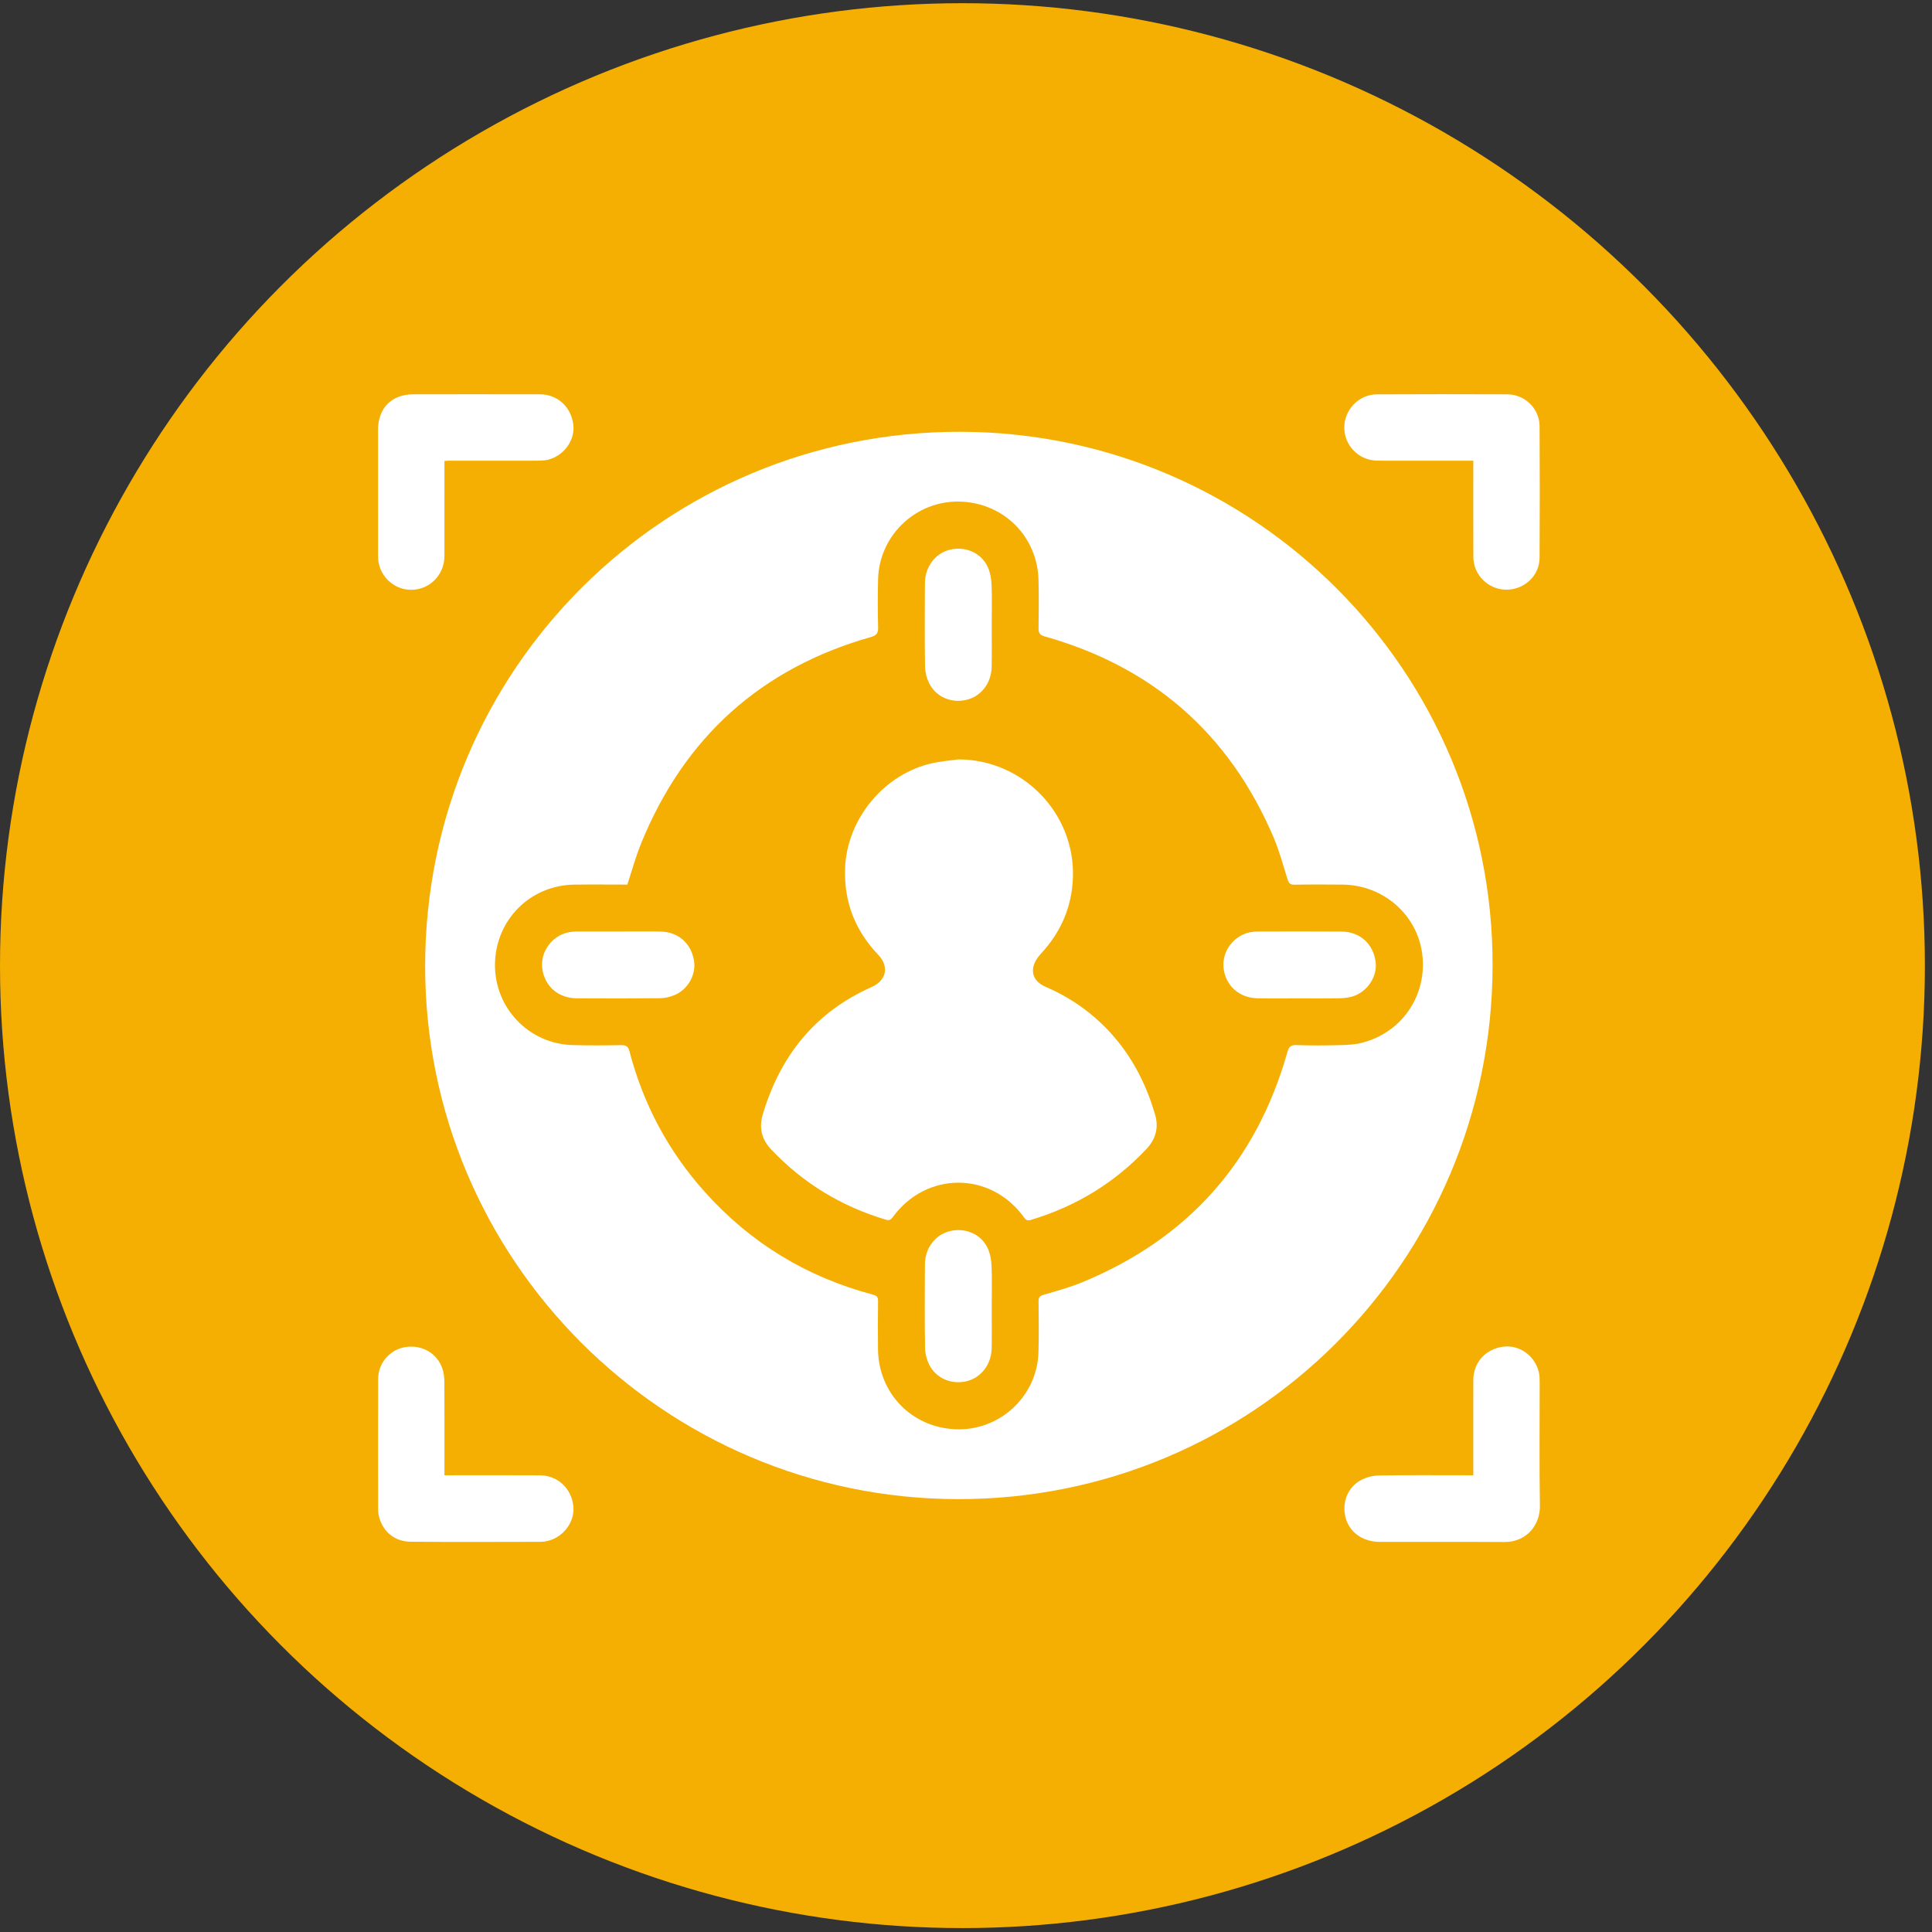 <svg width="213" height="213" viewBox="0 0 213 213" fill="none" xmlns="http://www.w3.org/2000/svg">
<rect x="0" y="0" width="213" height="213" fill="#333333" stroke="none"/>
<circle cx="106.108" cy="106.46" r="106.108" fill="#F5AF02"/>
<g clip-path="url(#clip0_740_2106)">
<path d="M46.871 106.41C46.933 73.782 73.284 47.532 105.906 47.604C138.318 47.676 164.624 74.079 164.555 106.468C164.485 139.074 138.151 165.338 105.587 165.277C73.127 165.215 46.812 138.832 46.872 106.41H46.871ZM69.161 97.524C67.235 97.524 65.277 97.503 63.319 97.528C58.468 97.588 54.657 101.398 54.572 106.248C54.487 111.087 58.281 115.084 63.127 115.219C64.911 115.269 66.698 115.257 68.483 115.224C69.036 115.214 69.26 115.377 69.403 115.923C70.918 121.726 73.664 126.884 77.658 131.357C82.705 137.01 88.915 140.793 96.24 142.73C96.707 142.853 96.809 143.048 96.803 143.484C96.782 145.248 96.777 147.012 96.799 148.775C96.86 153.609 100.513 157.368 105.332 157.573C110.202 157.781 114.349 153.954 114.489 149.084C114.543 147.212 114.516 145.339 114.499 143.466C114.496 143.049 114.617 142.876 115.036 142.753C116.472 142.331 117.928 141.94 119.307 141.371C130.94 136.575 138.5 128.122 141.929 116.005C142.089 115.443 142.277 115.193 142.923 115.218C144.511 115.277 146.103 115.264 147.69 115.227C148.49 115.209 149.31 115.169 150.081 114.981C154.556 113.885 157.385 109.718 156.796 105.16C156.234 100.816 152.487 97.56 147.998 97.526C146.235 97.513 144.47 97.503 142.707 97.536C142.238 97.545 142.085 97.369 141.955 96.955C141.462 95.383 141.034 93.777 140.388 92.268C135.519 80.886 127.093 73.523 115.182 70.165C114.62 70.007 114.489 69.773 114.498 69.237C114.527 67.496 114.535 65.752 114.498 64.012C114.399 59.159 110.661 55.424 105.81 55.3C100.97 55.177 96.909 59.036 96.806 63.889C96.768 65.652 96.766 67.416 96.81 69.179C96.826 69.812 96.635 70.055 96.013 70.232C83.898 73.677 75.478 81.273 70.709 92.913C70.102 94.393 69.682 95.951 69.159 97.524H69.161Z" fill="white"/>
<path d="M162.428 50.791C159.489 50.791 156.66 50.791 153.833 50.791C153.135 50.791 152.438 50.803 151.743 50.781C149.777 50.721 148.21 49.101 148.205 47.143C148.199 45.175 149.813 43.485 151.791 43.476C156.582 43.454 161.373 43.455 166.164 43.473C168.119 43.481 169.724 45.043 169.736 46.988C169.764 51.822 169.764 56.656 169.736 61.49C169.724 63.486 168.048 65.032 166.037 65.012C164.087 64.993 162.45 63.397 162.437 61.438C162.415 58.15 162.431 54.861 162.429 51.573C162.429 51.339 162.429 51.104 162.429 50.791H162.428Z" fill="white"/>
<path d="M48.999 50.819C48.999 51.172 48.999 51.472 48.999 51.773C48.999 54.952 49.005 58.13 48.996 61.31C48.99 63.214 47.623 64.768 45.783 64.998C43.948 65.227 42.227 64.037 41.777 62.199C41.69 61.846 41.682 61.467 41.681 61.099C41.675 56.527 41.672 51.954 41.679 47.381C41.682 44.974 43.193 43.47 45.591 43.469C50.228 43.466 54.868 43.461 59.505 43.471C61.465 43.475 62.965 44.85 63.207 46.818C63.417 48.528 62.174 50.262 60.392 50.692C59.997 50.788 59.574 50.786 59.161 50.788C55.917 50.796 52.673 50.792 49.428 50.793C49.321 50.793 49.214 50.805 48.999 50.818V50.819Z" fill="white"/>
<path d="M48.999 162.644C49.342 162.644 49.6 162.644 49.857 162.644C53.079 162.644 56.3 162.63 59.523 162.651C61.474 162.662 62.98 164.066 63.208 166.022C63.403 167.686 62.212 169.386 60.504 169.853C60.192 169.938 59.86 169.985 59.538 169.985C54.793 169.992 50.048 170.017 45.303 169.974C43.502 169.957 42.22 168.878 41.786 167.217C41.721 166.968 41.688 166.703 41.688 166.445C41.681 161.634 41.67 156.824 41.691 152.013C41.698 150.248 43.005 148.774 44.701 148.513C46.534 148.232 48.203 149.191 48.776 150.902C48.925 151.345 48.987 151.837 48.99 152.306C49.008 155.485 48.999 158.663 48.999 161.841C48.999 162.078 48.999 162.315 48.999 162.645V162.644Z" fill="white"/>
<path d="M162.428 162.644C162.428 162.343 162.428 162.11 162.428 161.876C162.428 158.633 162.42 155.389 162.431 152.145C162.437 150.185 163.812 148.69 165.782 148.464C167.534 148.264 169.214 149.464 169.652 151.267C169.743 151.641 169.746 152.042 169.746 152.432C169.753 156.96 169.698 161.489 169.773 166.016C169.807 168.105 168.324 170.025 165.833 170.006C161.262 169.972 156.689 170.006 152.118 169.991C150.18 169.984 148.719 168.889 148.324 167.222C147.933 165.57 148.627 163.887 150.13 163.133C150.709 162.843 151.412 162.674 152.062 162.665C155.261 162.618 158.461 162.644 161.662 162.644C161.896 162.644 162.13 162.644 162.427 162.644H162.428Z" fill="white"/>
<path d="M105.693 83.722C112.786 83.753 118.529 89.666 118.287 96.736C118.176 99.988 116.966 102.764 114.762 105.14C114.408 105.522 114.073 106.009 113.95 106.502C113.693 107.544 114.2 108.328 115.293 108.801C118.341 110.122 120.941 112.04 123.066 114.597C125.102 117.044 126.457 119.845 127.347 122.878C127.76 124.286 127.426 125.57 126.434 126.629C122.891 130.414 118.608 133.008 113.645 134.496C113.308 134.597 113.118 134.527 112.899 134.22C109.234 129.122 102.119 129.113 98.416 134.2C98.199 134.499 98.02 134.574 97.668 134.469C92.745 132.999 88.499 130.424 84.98 126.679C83.964 125.597 83.663 124.3 84.091 122.869C86.016 116.417 89.848 111.591 96.089 108.822C97.736 108.092 98.058 106.559 96.817 105.257C94.288 102.604 93.056 99.476 93.166 95.798C93.331 90.288 97.514 85.236 102.923 84.109C103.835 83.919 104.77 83.846 105.693 83.719V83.722Z" fill="white"/>
<path d="M109.337 68.873C109.337 70.418 109.358 71.962 109.33 73.507C109.299 75.317 108.166 76.774 106.543 77.16C104.873 77.558 103.166 76.828 102.425 75.299C102.158 74.751 101.994 74.097 101.985 73.487C101.942 70.42 101.949 67.352 101.972 64.285C101.987 62.441 103.148 60.958 104.788 60.59C106.47 60.212 108.173 60.954 108.888 62.489C109.163 63.079 109.29 63.779 109.317 64.434C109.379 65.911 109.337 67.392 109.336 68.872L109.337 68.873Z" fill="white"/>
<path d="M68.182 102.695C69.727 102.695 71.273 102.67 72.816 102.701C74.758 102.742 76.154 103.953 76.502 105.84C76.792 107.412 75.86 109.115 74.306 109.734C73.813 109.93 73.254 110.046 72.725 110.052C69.679 110.08 66.632 110.08 63.586 110.061C61.843 110.05 60.498 109.099 59.97 107.576C59.457 106.095 59.903 104.533 61.129 103.524C61.851 102.93 62.696 102.698 63.612 102.696C65.135 102.691 66.659 102.695 68.181 102.696L68.182 102.695Z" fill="white"/>
<path d="M143.271 110.066C141.727 110.066 140.181 110.088 138.637 110.059C136.916 110.027 135.566 109.041 135.064 107.512C134.585 106.055 135.047 104.51 136.254 103.522C136.958 102.946 137.781 102.701 138.674 102.698C141.742 102.691 144.809 102.678 147.878 102.702C149.928 102.718 151.393 104.04 151.66 106.039C151.877 107.67 150.732 109.388 149.06 109.874C148.607 110.004 148.12 110.052 147.646 110.059C146.189 110.083 144.731 110.067 143.273 110.067L143.271 110.066Z" fill="white"/>
<path d="M109.337 144.004C109.337 145.548 109.358 147.094 109.331 148.638C109.298 150.439 108.149 151.91 106.534 152.285C104.864 152.675 103.156 151.936 102.421 150.409C102.157 149.859 101.994 149.205 101.985 148.596C101.942 145.529 101.947 142.46 101.972 139.393C101.987 137.549 103.145 136.084 104.8 135.712C106.479 135.334 108.183 136.079 108.894 137.617C109.167 138.208 109.29 138.907 109.317 139.565C109.379 141.041 109.337 142.523 109.336 144.002L109.337 144.004Z" fill="white"/>
</g>
<defs>
<clipPath id="clip0_740_2106">
<rect width="128.1" height="126.547" fill="white" transform="translate(41.675 43.46)"/>
</clipPath>
</defs>
</svg>
